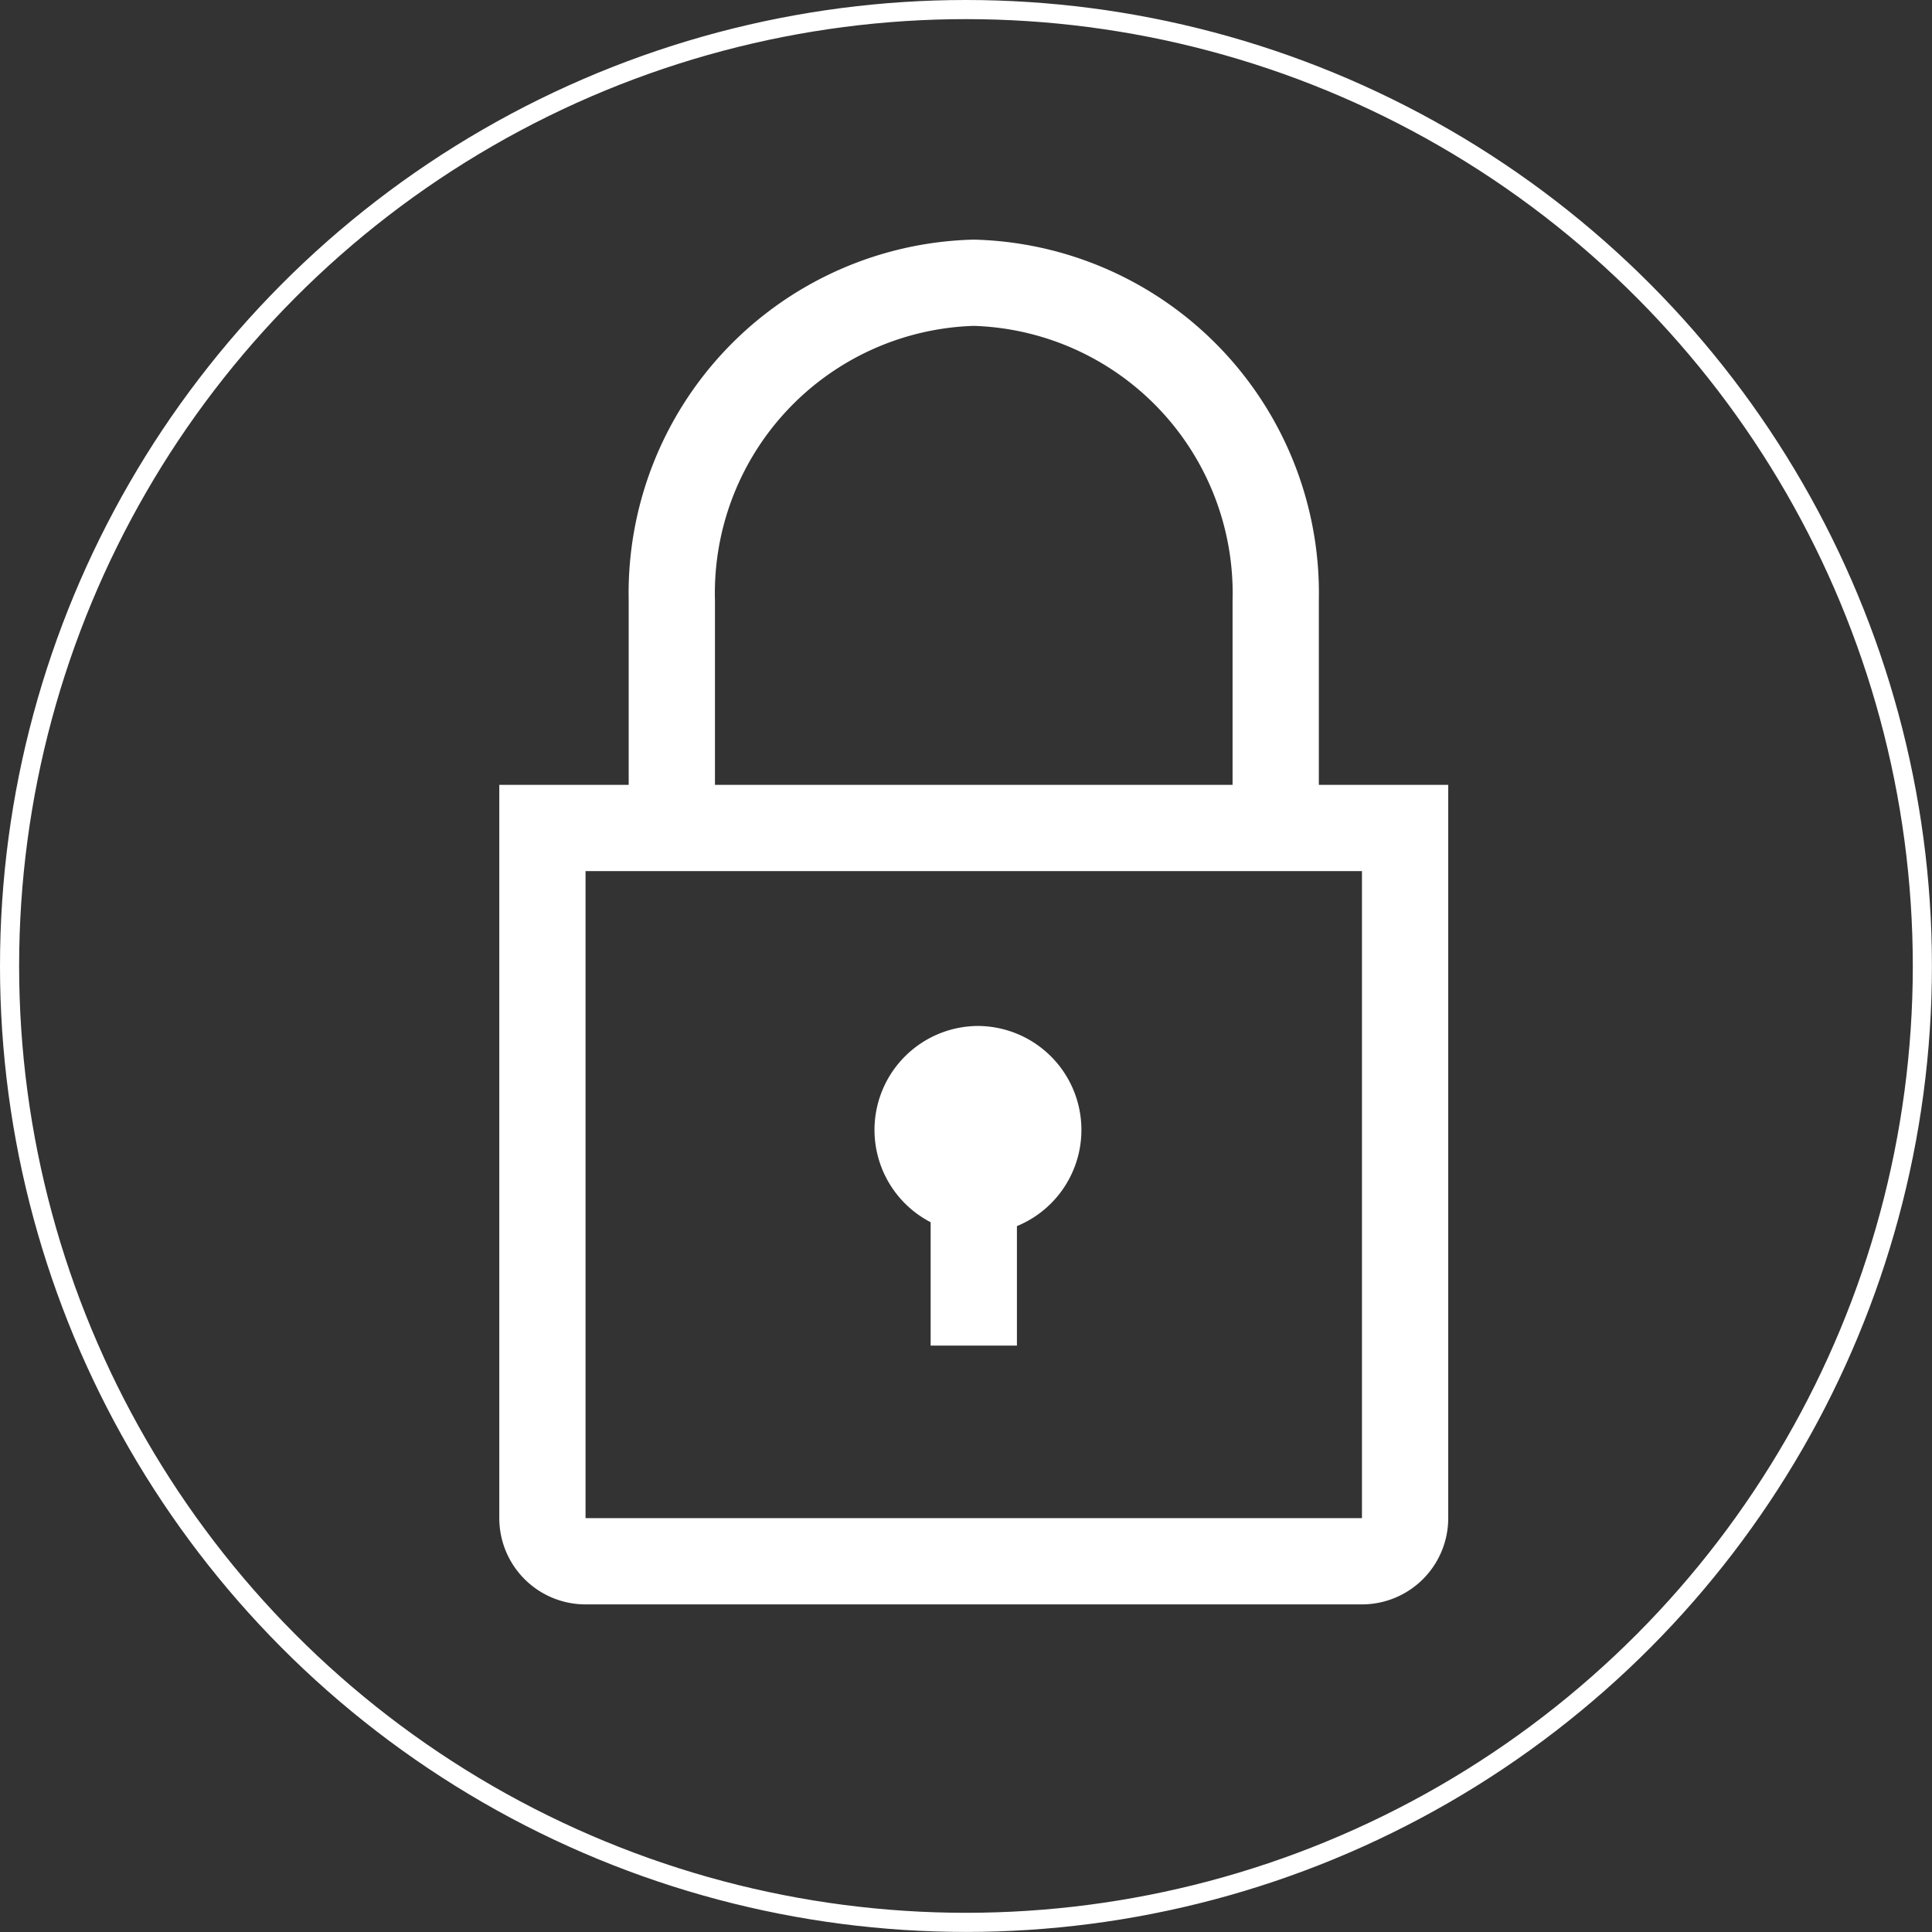 <?xml version="1.0" encoding="UTF-8" standalone="no"?>
<svg
   xmlns:dc="http://purl.org/dc/elements/1.1/"
   xmlns:cc="http://creativecommons.org/ns#"
   xmlns:rdf="http://www.w3.org/1999/02/22-rdf-syntax-ns#"
   xmlns:svg="http://www.w3.org/2000/svg"
   xmlns="http://www.w3.org/2000/svg"
   xmlns:sodipodi="http://sodipodi.sourceforge.net/DTD/sodipodi-0.dtd"
   xmlns:inkscape="http://www.inkscape.org/namespaces/inkscape"
   width="107.266"
   height="107.266"
   preserveAspectRatio="xMidYMid meet"
   viewBox="0 0 107.266 107.266"
   version="1.1"
   id="svg11"
   sodipodi:docname="lock-line-circle.svg"
   inkscape:version="1.0.2 (e86c870879, 2021-01-15)">
  <rect x="0" y="0" width="107.266" height="107.266" fill="#333333" stroke="none"/>
  <defs
     id="defs15" />
  <sodipodi:namedview
     pagecolor="#ffffff"
     bordercolor="#666666"
     borderopacity="1"
     objecttolerance="10"
     gridtolerance="10"
     guidetolerance="10"
     inkscape:pageopacity="0"
     inkscape:pageshadow="2"
     inkscape:window-width="1920"
     inkscape:window-height="1019"
     id="namedview13"
     showgrid="false"
     fit-margin-top="0"
     fit-margin-left="0"
     fit-margin-right="0"
     fit-margin-bottom="0"
     inkscape:zoom="4.0547161"
     inkscape:cx="-40.608925"
     inkscape:cy="27.602259"
     inkscape:window-x="0"
     inkscape:window-y="0"
     inkscape:window-maximized="1"
     inkscape:current-layer="svg11" />
  <path
     class="clr-i-outline clr-i-outline-path-1"
     d="m 54.28,56.962 a 5.772,5.772 0 0 0 -2.61,10.897 v 6.849 h 4.79 V 68.074 A 5.772,5.772 0 0 0 54.28,56.962 Z"
     fill="#fff"
     id="path2"
     style="stroke-width:1" />
  <path
     class="clr-i-outline clr-i-outline-path-2"
     d="M 73.223,43.575 V 33.325 A 19.638,19.638 0 0 0 54.064,13.304 19.638,19.638 0 0 0 34.905,33.325 V 43.575 H 27.721 V 84.287 A 4.79,4.79 0 0 0 32.51,89.077 H 75.618 A 4.79,4.79 0 0 0 80.407,84.287 V 43.575 Z M 39.695,33.325 A 14.848,14.848 0 0 1 54.064,18.093 14.848,14.848 0 0 1 68.433,33.325 V 43.575 H 39.695 Z m -7.185,50.962 v -35.923 h 43.107 v 35.923 z"
     fill="#fff"
     id="path4"
     style="stroke-width:1" />
  <g
     id="g41"
     transform="matrix(0.531,0,0,0.531,-2.124,-2.124)"
     style="stroke-width:1.883">
    <title
       id="title38">Layer 1</title>
    <circle
       r="100"
       cy="105"
       cx="105"
       stroke-width="2"
       stroke="#fff"
       fill="none"
       id="imagebot_2" />
  </g>
</svg>
